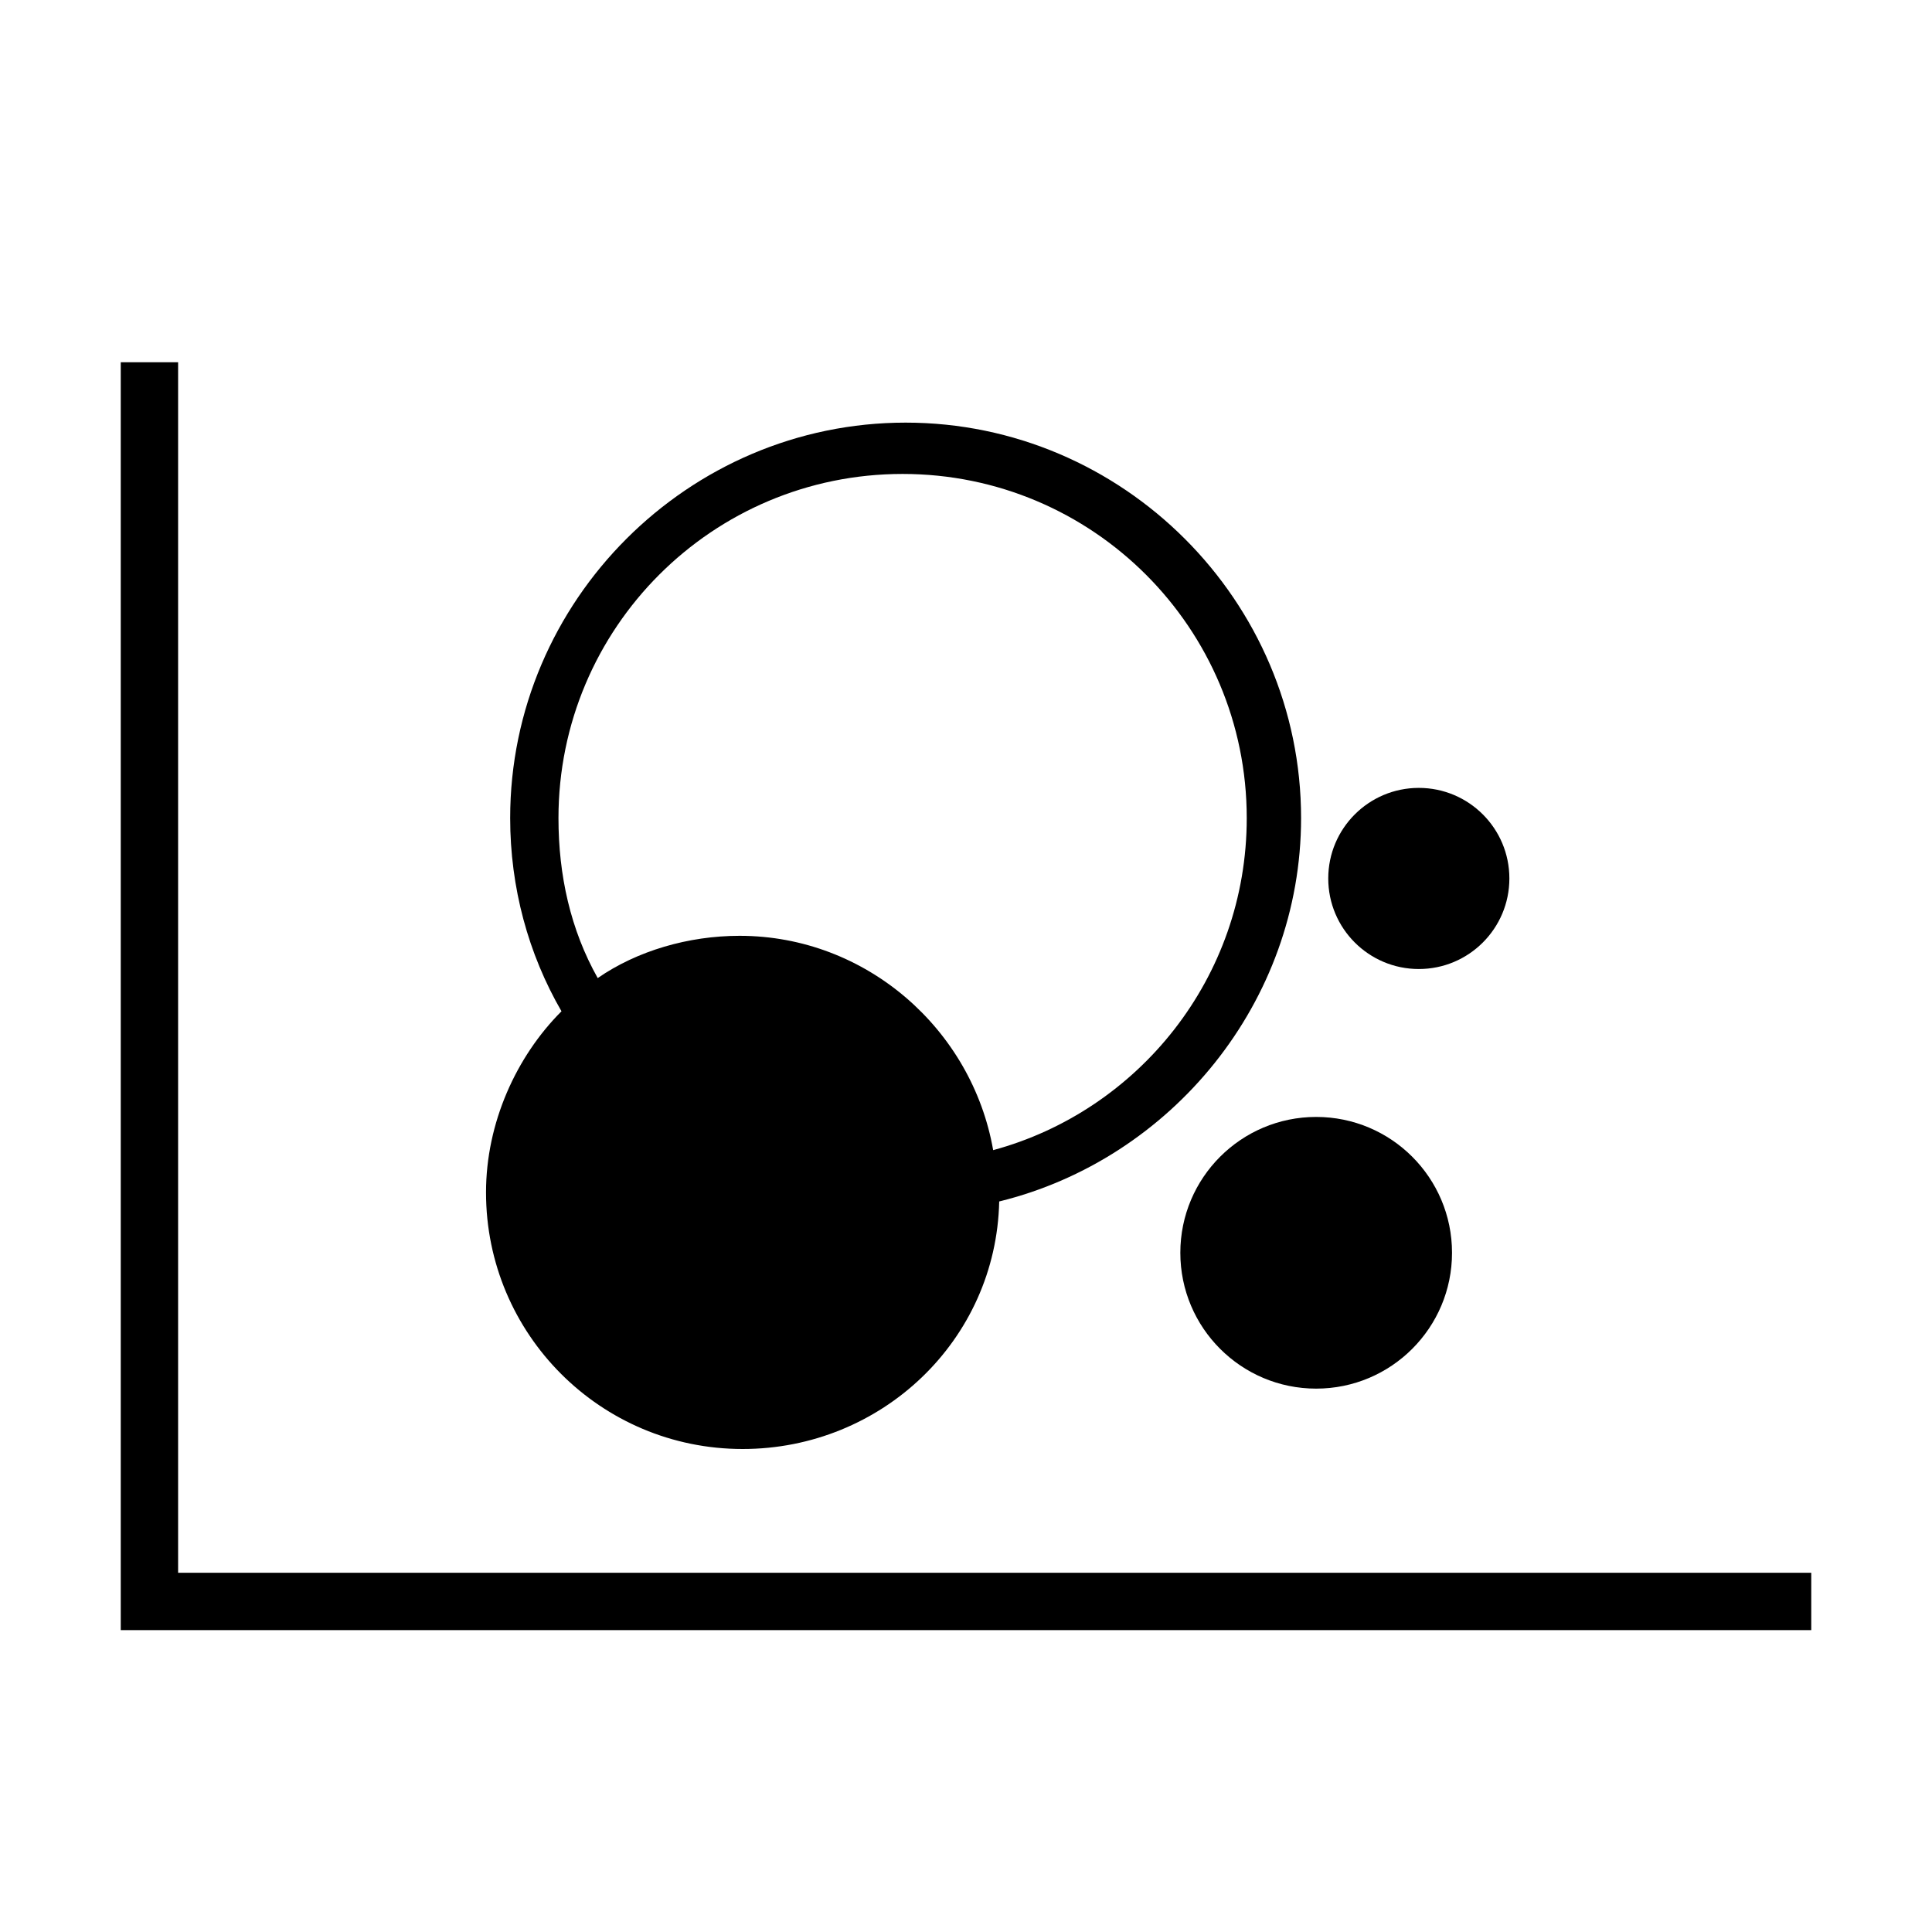 <?xml version="1.0" encoding="utf-8"?>
<svg xml:space="preserve" style="enable-background:new 0 0 64 64;" viewBox="0 0 64 64" y="0px" x="0px" xmlns:xlink="http://www.w3.org/1999/xlink" xmlns="http://www.w3.org/2000/svg" version="1.1">
<g>
	<circle r="3" cy="29.1" cx="47" fill="currentColor"/>
	<circle r="4.5" cy="41.5" cx="43.6" fill="currentColor"/>
	<path d="M43.1,27.1c0-7.2-5.9-13.1-13.1-13.1s-13.1,5.9-13.1,13.1c0,2.3,0.6,4.5,1.7,6.4c-1.5,1.5-2.5,3.7-2.5,6
		c0,4.7,3.8,8.5,8.5,8.5c4.6,0,8.4-3.6,8.5-8.2C38.8,38.4,43.1,33.2,43.1,27.1z M29.9,15.7c6.3,0,11.4,5.1,11.4,11.4
		c0,5.3-3.6,9.7-8.4,11c-0.7-4-4.2-7.1-8.4-7.1c-1.7,0-3.4,0.5-4.7,1.4c-0.9-1.6-1.3-3.4-1.3-5.3C18.5,20.8,23.6,15.7,29.9,15.7z" fill="currentColor"/>
</g>
<polygon points="5.9,52.1 5.9,12 4,12 4,52.1 4,54 5.9,54 60,54 60,52.1 " fill="currentColor"/>
</svg>